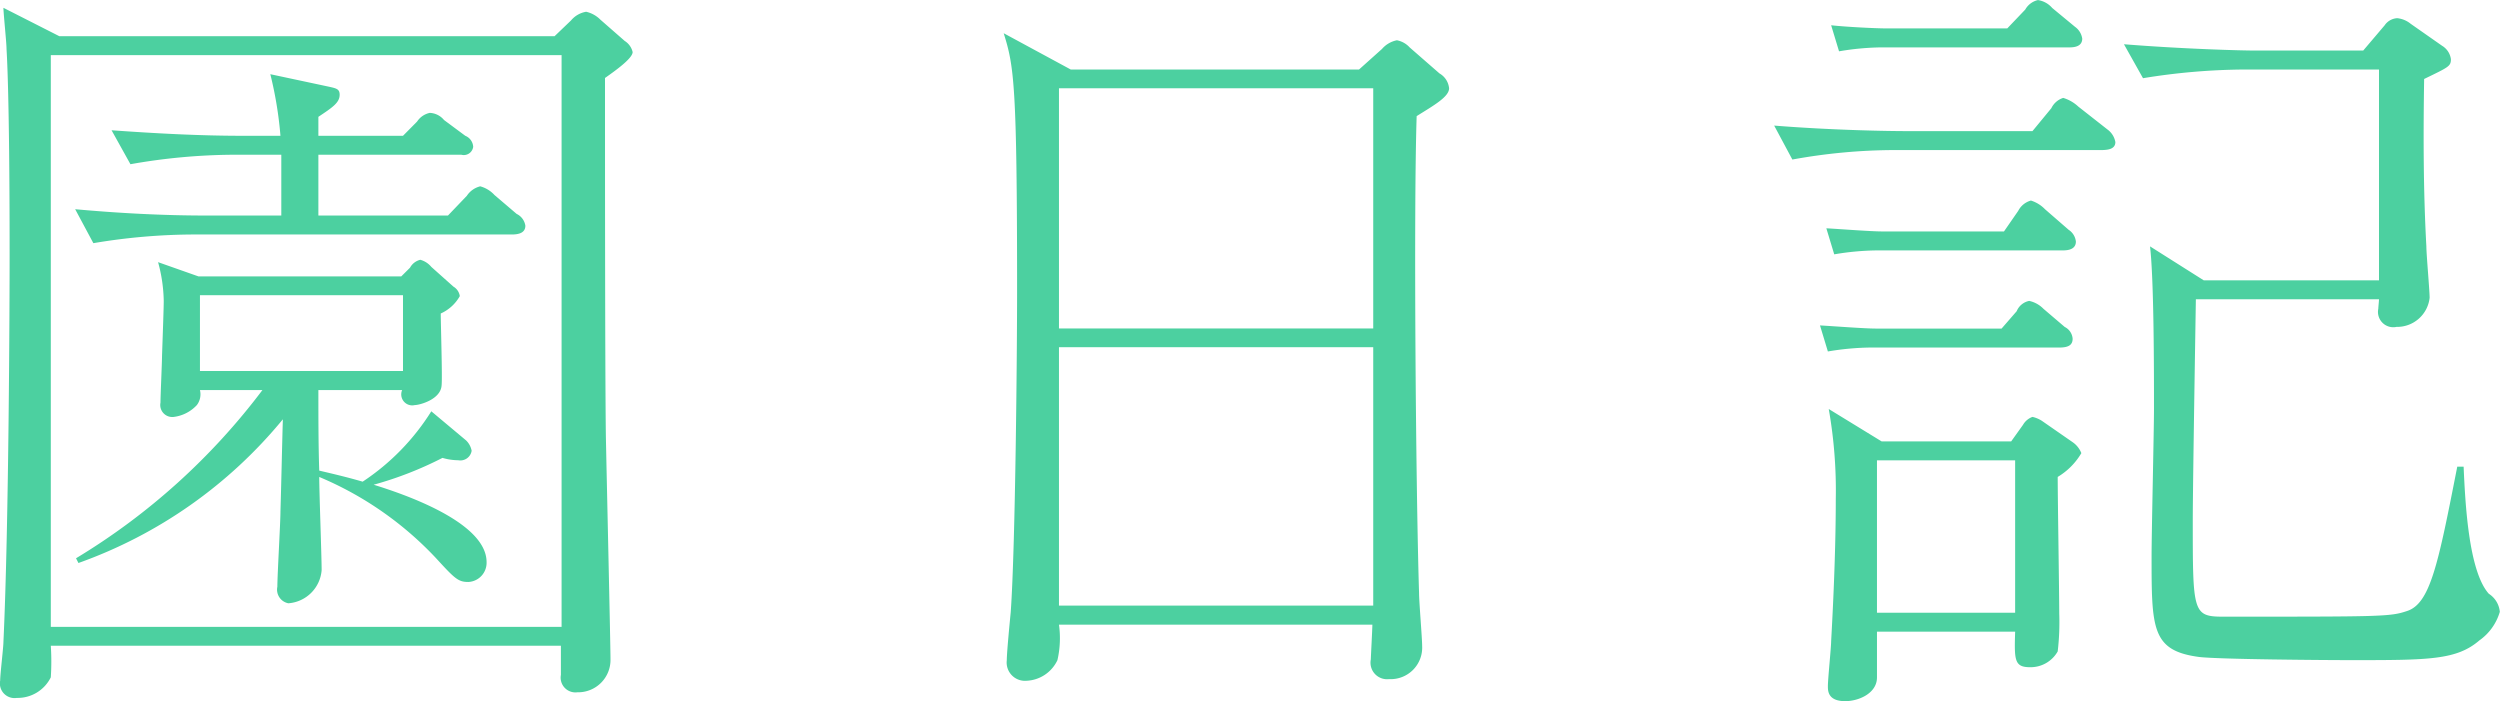 <svg xmlns="http://www.w3.org/2000/svg" width="145.66" height="40.844" viewBox="0 0 145.66 40.844">
  <defs>
    <style>
      .cls-1 {
        fill: #4cd0a0;
        fill-rule: evenodd;
      }
    </style>
  </defs>
  <path id="tit_daiary.svg" class="cls-1" d="M8265.64,695.5a1.041,1.041,0,0,0-.46-0.644l-1.42-1.242a1.7,1.7,0,0,0-.83-0.46,1.467,1.467,0,0,0-.88.506l-0.96.92h-28.85l-3.26-1.656c0,0.322.18,2.024,0.18,2.392,0,0.092.18,2.208,0.18,12.007,0,2.439-.04,15.734-0.36,22.543,0,0.322-.19,1.886-0.19,2.254a0.854,0.854,0,0,0,.97,1.012,2.155,2.155,0,0,0,1.98-1.2,14.117,14.117,0,0,0,0-1.84h29.72v1.7a0.861,0.861,0,0,0,.96,1.012,1.886,1.886,0,0,0,1.93-1.932c0-.828-0.23-10.949-0.27-13.019-0.05-3.727-.05-16.332-0.05-20.841C8264.68,696.554,8265.64,695.864,8265.64,695.5Zm-4.14,33.492h-29.76V695.68h29.76v33.308Zm-4.37-3.773c0-2.392-5.1-4.048-6.58-4.508a20.89,20.89,0,0,0,4.01-1.564,3.382,3.382,0,0,0,.92.138,0.666,0.666,0,0,0,.78-0.552,1.124,1.124,0,0,0-.32-0.6l-2.03-1.7a13.474,13.474,0,0,1-4,4.1c-0.64-.184-1.15-0.322-2.53-0.644-0.05-1.472-.05-3.221-0.05-4.693h4.88a0.64,0.64,0,0,0,.74.874c0.27,0,1.51-.322,1.56-1.15,0.05-.46-0.05-3.542-0.05-4.186a2.391,2.391,0,0,0,1.11-1.012,0.77,0.77,0,0,0-.37-0.552l-1.29-1.151a1.271,1.271,0,0,0-.64-0.414,0.927,0.927,0,0,0-.6.46l-0.51.507h-11.82l-2.35-.829a8.995,8.995,0,0,1,.33,2.255c0,0.414-.05,1.748-0.1,3.22,0,0.368-.09,2.3-0.09,2.714a0.7,0.7,0,0,0,.78.828,2.207,2.207,0,0,0,1.34-.69,1.035,1.035,0,0,0,.18-0.874h3.64a38.46,38.46,0,0,1-10.86,9.8l0.14,0.276a27.23,27.23,0,0,0,11.91-8.372c-0.04,1.334-.09,3.726-0.14,5.382,0,0.644-.18,3.681-0.18,4.371a0.812,0.812,0,0,0,.64.966,2.1,2.1,0,0,0,1.94-1.932c0-.783-0.14-4.555-0.14-5.429a19.845,19.845,0,0,1,6.81,4.738c1.1,1.2,1.29,1.381,1.88,1.381A1.119,1.119,0,0,0,8257.13,725.215Zm-4.87-11.133h-11.83v-4.416h11.83v4.416Zm7.13-8.465a0.918,0.918,0,0,0-.51-0.69l-1.29-1.1a1.752,1.752,0,0,0-.83-0.506,1.312,1.312,0,0,0-.78.552l-1.1,1.15h-7.55v-3.542h8.33a0.552,0.552,0,0,0,.69-0.46,0.734,0.734,0,0,0-.46-0.644l-1.24-.92a1.132,1.132,0,0,0-.83-0.415,1.178,1.178,0,0,0-.74.507l-0.82.828h-4.93v-1.105c0.83-.552,1.24-0.828,1.24-1.288,0-.322-0.18-0.368-0.59-0.46l-3.45-.736a22.375,22.375,0,0,1,.59,3.589h-2.16c-2.57,0-5.1-.138-7.68-0.322l1.1,1.978a35.215,35.215,0,0,1,5.94-.552h2.85v3.542h-4.37c-2.53,0-5.11-.138-7.64-0.368l1.06,1.978a35.649,35.649,0,0,1,5.94-.506h18.49C8259.02,706.123,8259.39,706.031,8259.39,705.617Zm53.82-8a1.118,1.118,0,0,0-.56-0.874l-1.74-1.518a1.347,1.347,0,0,0-.74-0.414,1.543,1.543,0,0,0-.87.506l-1.34,1.2h-16.79l-3.91-2.116c0.6,1.932.78,2.9,0.78,15.09,0,3.128-.09,14.675-0.37,18.632-0.04.414-.23,2.346-0.23,2.806a1.067,1.067,0,0,0,1.15,1.2,2.089,2.089,0,0,0,1.8-1.2,5.718,5.718,0,0,0,.09-2.07h18.26c0,0.23-.09,1.886-0.09,2.024a0.964,0.964,0,0,0,1.06,1.15,1.836,1.836,0,0,0,1.93-1.932c0-.46-0.18-2.576-0.18-3.082-0.19-6.119-.32-22.267-0.14-27.788C8312.29,698.624,8313.21,698.118,8313.21,697.612Zm-4.42,13.986h-18.31V697.612h18.31V711.6Zm0,16.148h-18.31V712.7h18.31v15.044Zm41.26-8.879a1.4,1.4,0,0,0-.51-0.644l-1.79-1.242a1.71,1.71,0,0,0-.55-0.231,1.042,1.042,0,0,0-.55.461l-0.69.966h-7.55l-3.08-1.887a27.355,27.355,0,0,1,.41,5.245c0,3.22-.18,6.671-0.27,8.281,0,0.368-.19,2.208-0.19,2.622,0,0.276,0,.874,1.01.874,0.79,0,1.85-.46,1.85-1.38v-2.668h8.05c-0.05,1.656-.05,2.07.87,2.07a1.813,1.813,0,0,0,1.61-.92,14.643,14.643,0,0,0,.09-2.208c0-1.15-.09-6.717-0.09-7.959A3.926,3.926,0,0,0,8350.05,718.867Zm-3.86,9.293h-8.05v-8.879h8.05v8.879Zm28.24-.046a1.4,1.4,0,0,0-.64-1.058c-1.2-1.334-1.38-5.429-1.47-7.407h-0.37c-1.11,5.658-1.57,8-2.95,8.419-0.96.322-1.47,0.322-10.67,0.322-1.79,0-1.79-.23-1.79-5.613,0-2.07.18-12.789,0.18-12.881h10.67c0,0.092-.04.46-0.04,0.552a0.892,0.892,0,0,0,1.06,1.058,1.905,1.905,0,0,0,1.93-1.7c0-.414-0.19-2.531-0.19-2.991-0.18-3.266-.18-6.532-0.13-9.753,1.42-.69,1.56-0.736,1.56-1.15a1.07,1.07,0,0,0-.51-0.782l-1.84-1.288a1.462,1.462,0,0,0-.78-0.322,0.946,0.946,0,0,0-.73.414l-1.25,1.472h-6.25c-0.88,0-4.23-.092-7.69-0.368l1.11,1.978a37.852,37.852,0,0,1,5.93-.506h7.82v12.284h-10.21l-3.13-1.979c0.23,1.979.23,7.269,0.23,9.477,0,1.2-.14,7.223-0.14,8.557,0,4.233,0,5.521,2.77,5.889,1.15,0.138,7.31.184,8.83,0.184,4.55,0,6.16,0,7.5-1.15A3.108,3.108,0,0,0,8374.43,728.114Zm-24.33-33.4a1.023,1.023,0,0,0-.42-0.69l-1.33-1.1a1.37,1.37,0,0,0-.83-0.46,1.134,1.134,0,0,0-.74.552l-1.05,1.1h-7c-0.69,0-2.44-.092-3.26-0.184l0.46,1.518a15.577,15.577,0,0,1,2.53-.23h10.95C8349.82,695.22,8350.1,695.082,8350.1,694.714Zm1.93,6.027a1.154,1.154,0,0,0-.46-0.736l-1.7-1.335a2.215,2.215,0,0,0-.88-0.506,1.156,1.156,0,0,0-.69.6l-1.1,1.335h-7.41c-0.87,0-4.19-.046-7.64-0.322l1.06,1.978a33.612,33.612,0,0,1,5.94-.552h12.14C8351.61,701.2,8352.03,701.155,8352.03,700.741Zm-2.3,5.8a0.935,0.935,0,0,0-.42-0.69l-1.38-1.2a1.946,1.946,0,0,0-.82-0.506,1.18,1.18,0,0,0-.74.6l-0.83,1.2h-7.08c-0.69,0-2.44-.138-3.27-0.184l0.46,1.518a15.679,15.679,0,0,1,2.53-.23h10.86C8349.45,707.043,8349.73,706.905,8349.73,706.537Zm-0.19,5.659a0.83,0.83,0,0,0-.46-0.69l-1.24-1.058a1.654,1.654,0,0,0-.83-0.46,0.994,0.994,0,0,0-.73.6l-0.88,1.012h-7.31c-0.69,0-2.44-.138-3.27-0.184l0.46,1.518a15.782,15.782,0,0,1,2.53-.23h11.04C8349.31,712.7,8349.54,712.564,8349.54,712.2Z" transform="translate(-8228.78 -692.469)"/>
</svg>
